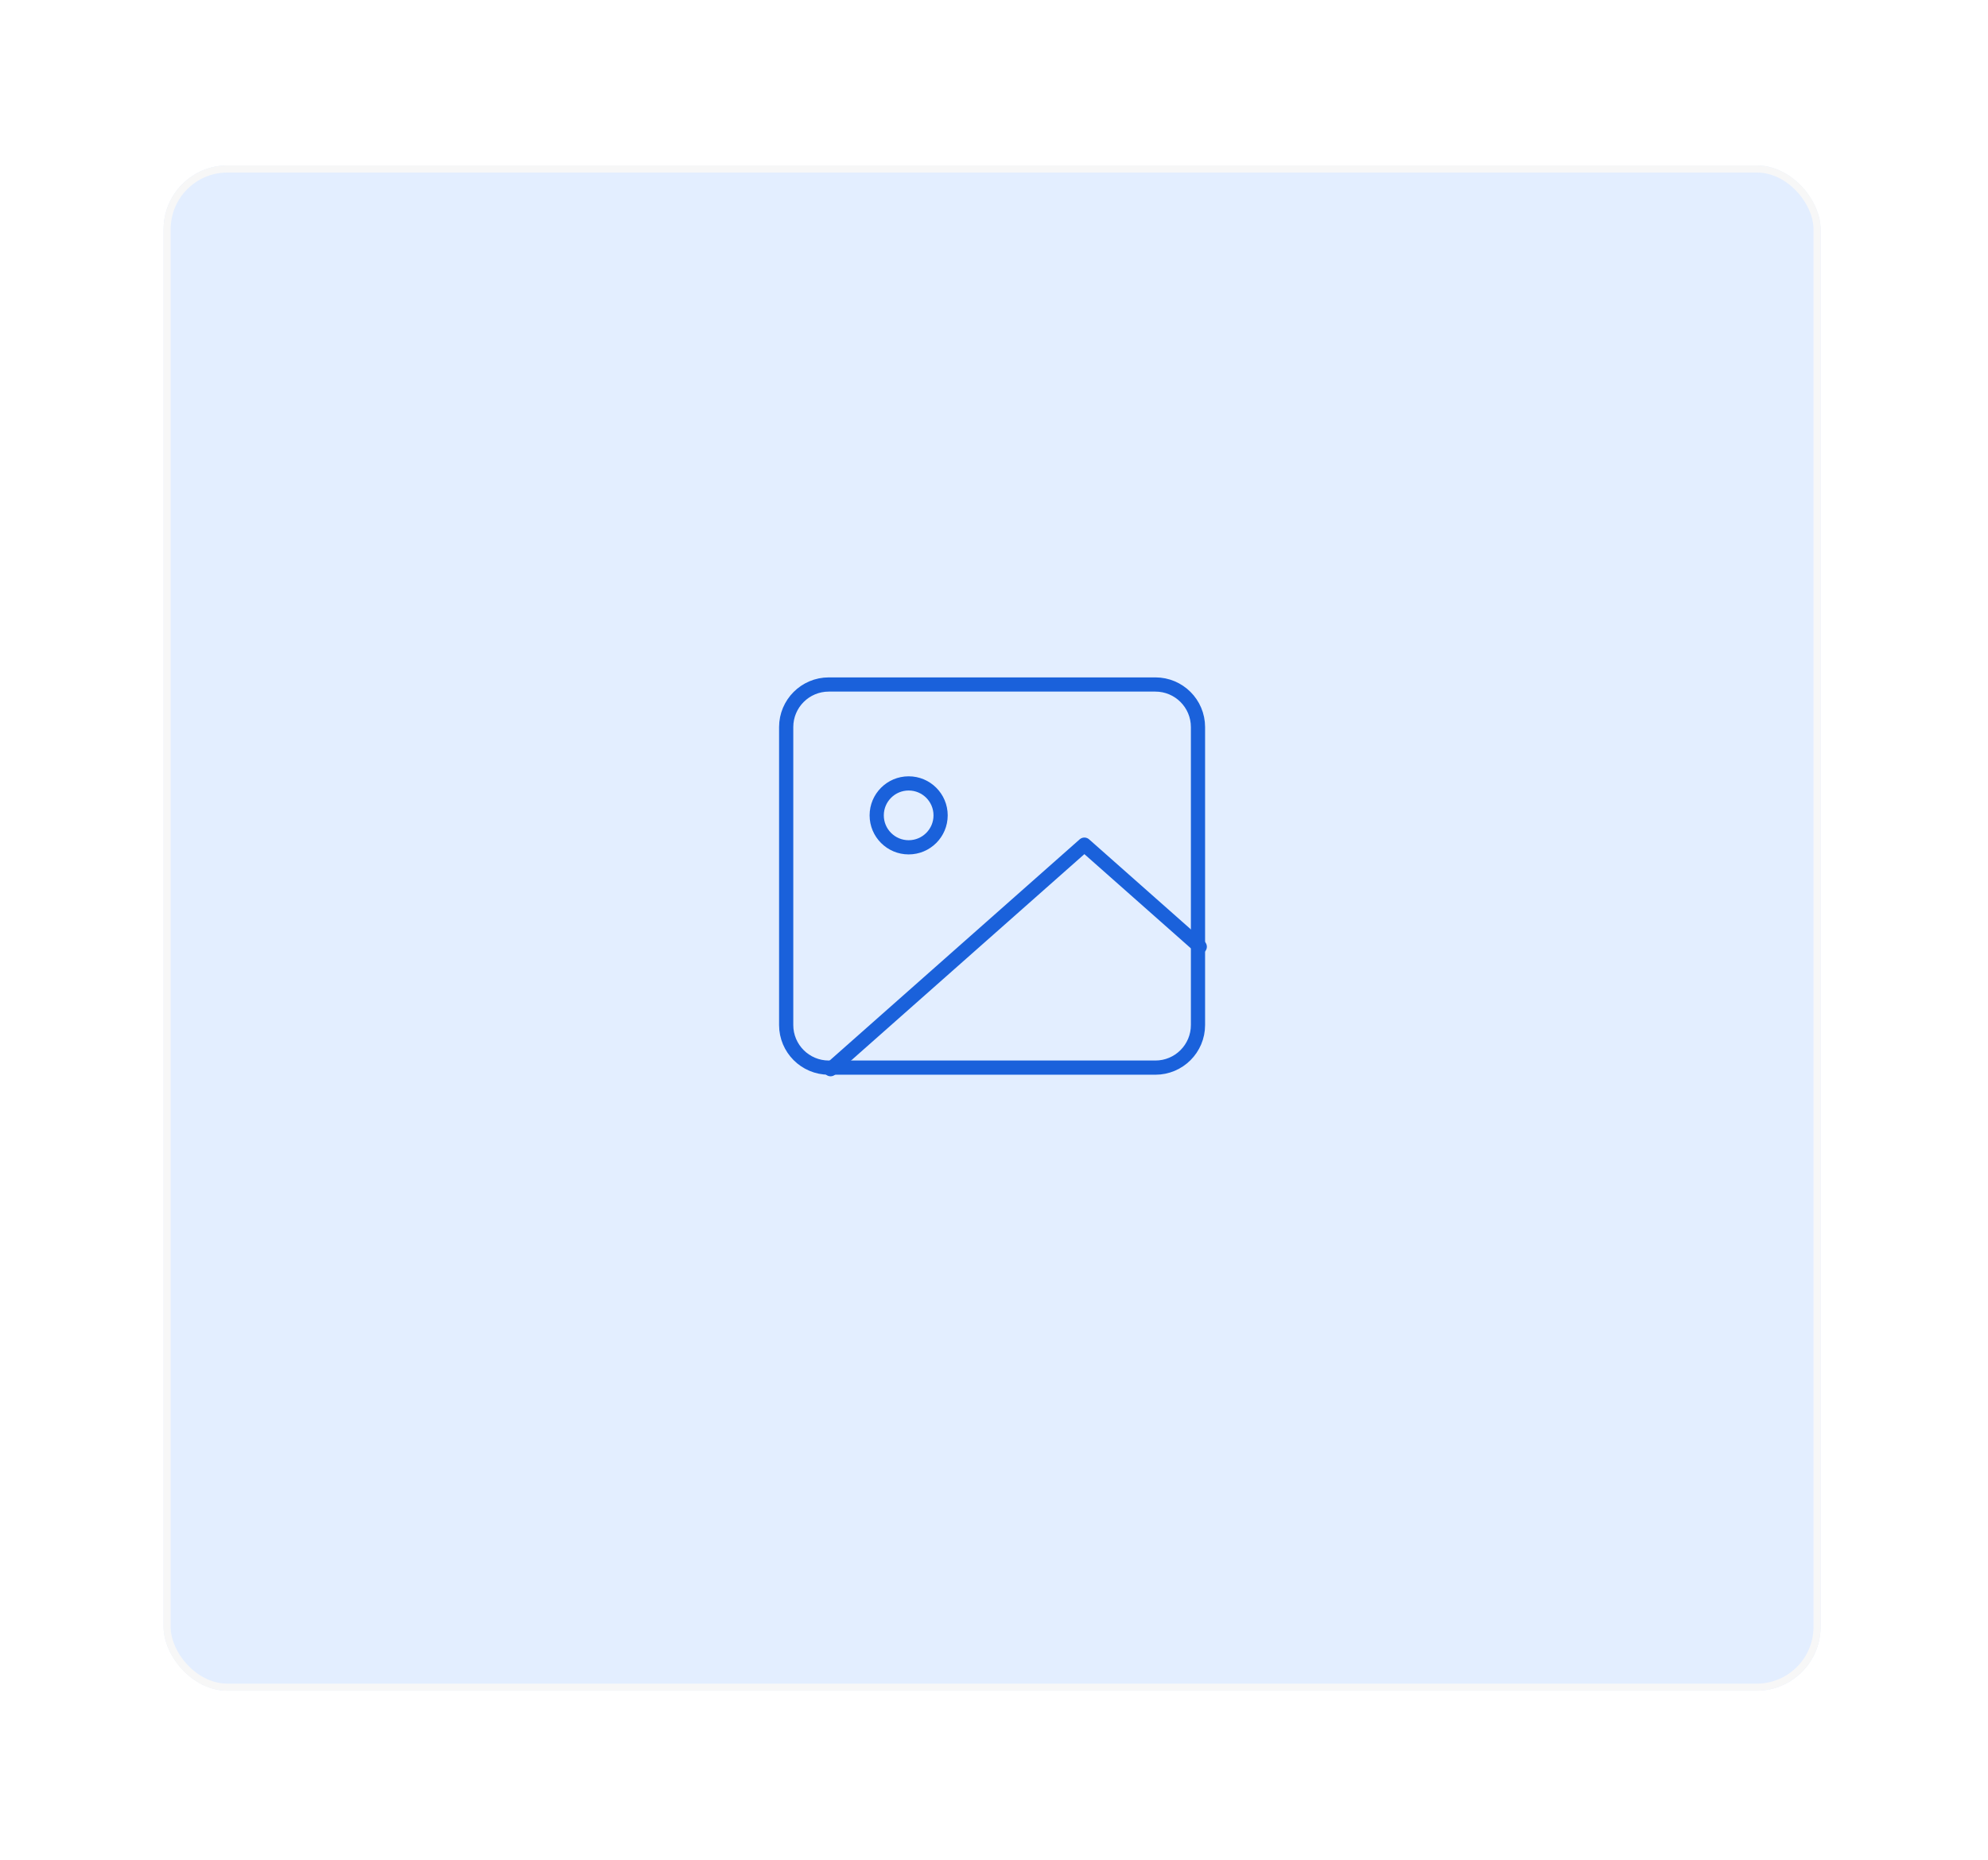<svg width="280" height="262" viewBox="0 0 280 262" fill="none" xmlns="http://www.w3.org/2000/svg">
<g filter="url(#filter0_d)">
<rect x="23.035" y="17.301" width="233.389" height="214.824" rx="9" fill="#E3EEFF"/>
<rect x="23.535" y="17.801" width="232.389" height="213.824" rx="8.5" stroke="#F7F7F7"/>
</g>
<path fill-rule="evenodd" clip-rule="evenodd" d="M110.73 102.406C110.73 99.092 113.417 96.406 116.73 96.406H162.73C166.044 96.406 168.73 99.092 168.73 102.406V144.367C168.73 147.681 166.044 150.367 162.73 150.367H116.73C113.417 150.367 110.73 147.681 110.73 144.367V102.406Z" stroke="#1A61DB" stroke-width="2" stroke-linecap="round" stroke-linejoin="round"/>
<path fill-rule="evenodd" clip-rule="evenodd" d="M127.98 119.338C130.466 119.338 132.48 117.323 132.48 114.838C132.48 112.353 130.466 110.338 127.98 110.338C125.495 110.338 123.48 112.353 123.48 114.838C123.48 117.323 125.495 119.338 127.98 119.338Z" stroke="#1A61DB" stroke-width="2" stroke-linecap="round" stroke-linejoin="round"/>
<path d="M168.98 133.338L152.73 118.963L116.98 150.588" stroke="#1A61DB" stroke-width="2" stroke-linecap="round" stroke-linejoin="round"/>
<defs>
<filter id="filter0_d" x="0.035" y="0.301" width="279.389" height="260.824" filterUnits="userSpaceOnUse" color-interpolation-filters="sRGB">
<feFlood flood-opacity="0" result="BackgroundImageFix"/>
<feColorMatrix in="SourceAlpha" type="matrix" values="0 0 0 0 0 0 0 0 0 0 0 0 0 0 0 0 0 0 127 0" result="hardAlpha"/>
<feMorphology radius="5" operator="erode" in="SourceAlpha" result="effect1_dropShadow"/>
<feOffset dy="6"/>
<feGaussianBlur stdDeviation="14"/>
<feComposite in2="hardAlpha" operator="out"/>
<feColorMatrix type="matrix" values="0 0 0 0 0.647 0 0 0 0 0.647 0 0 0 0 0.647 0 0 0 0.1 0"/>
<feBlend mode="normal" in2="BackgroundImageFix" result="effect1_dropShadow"/>
<feBlend mode="normal" in="SourceGraphic" in2="effect1_dropShadow" result="shape"/>
</filter>
</defs>
</svg>
